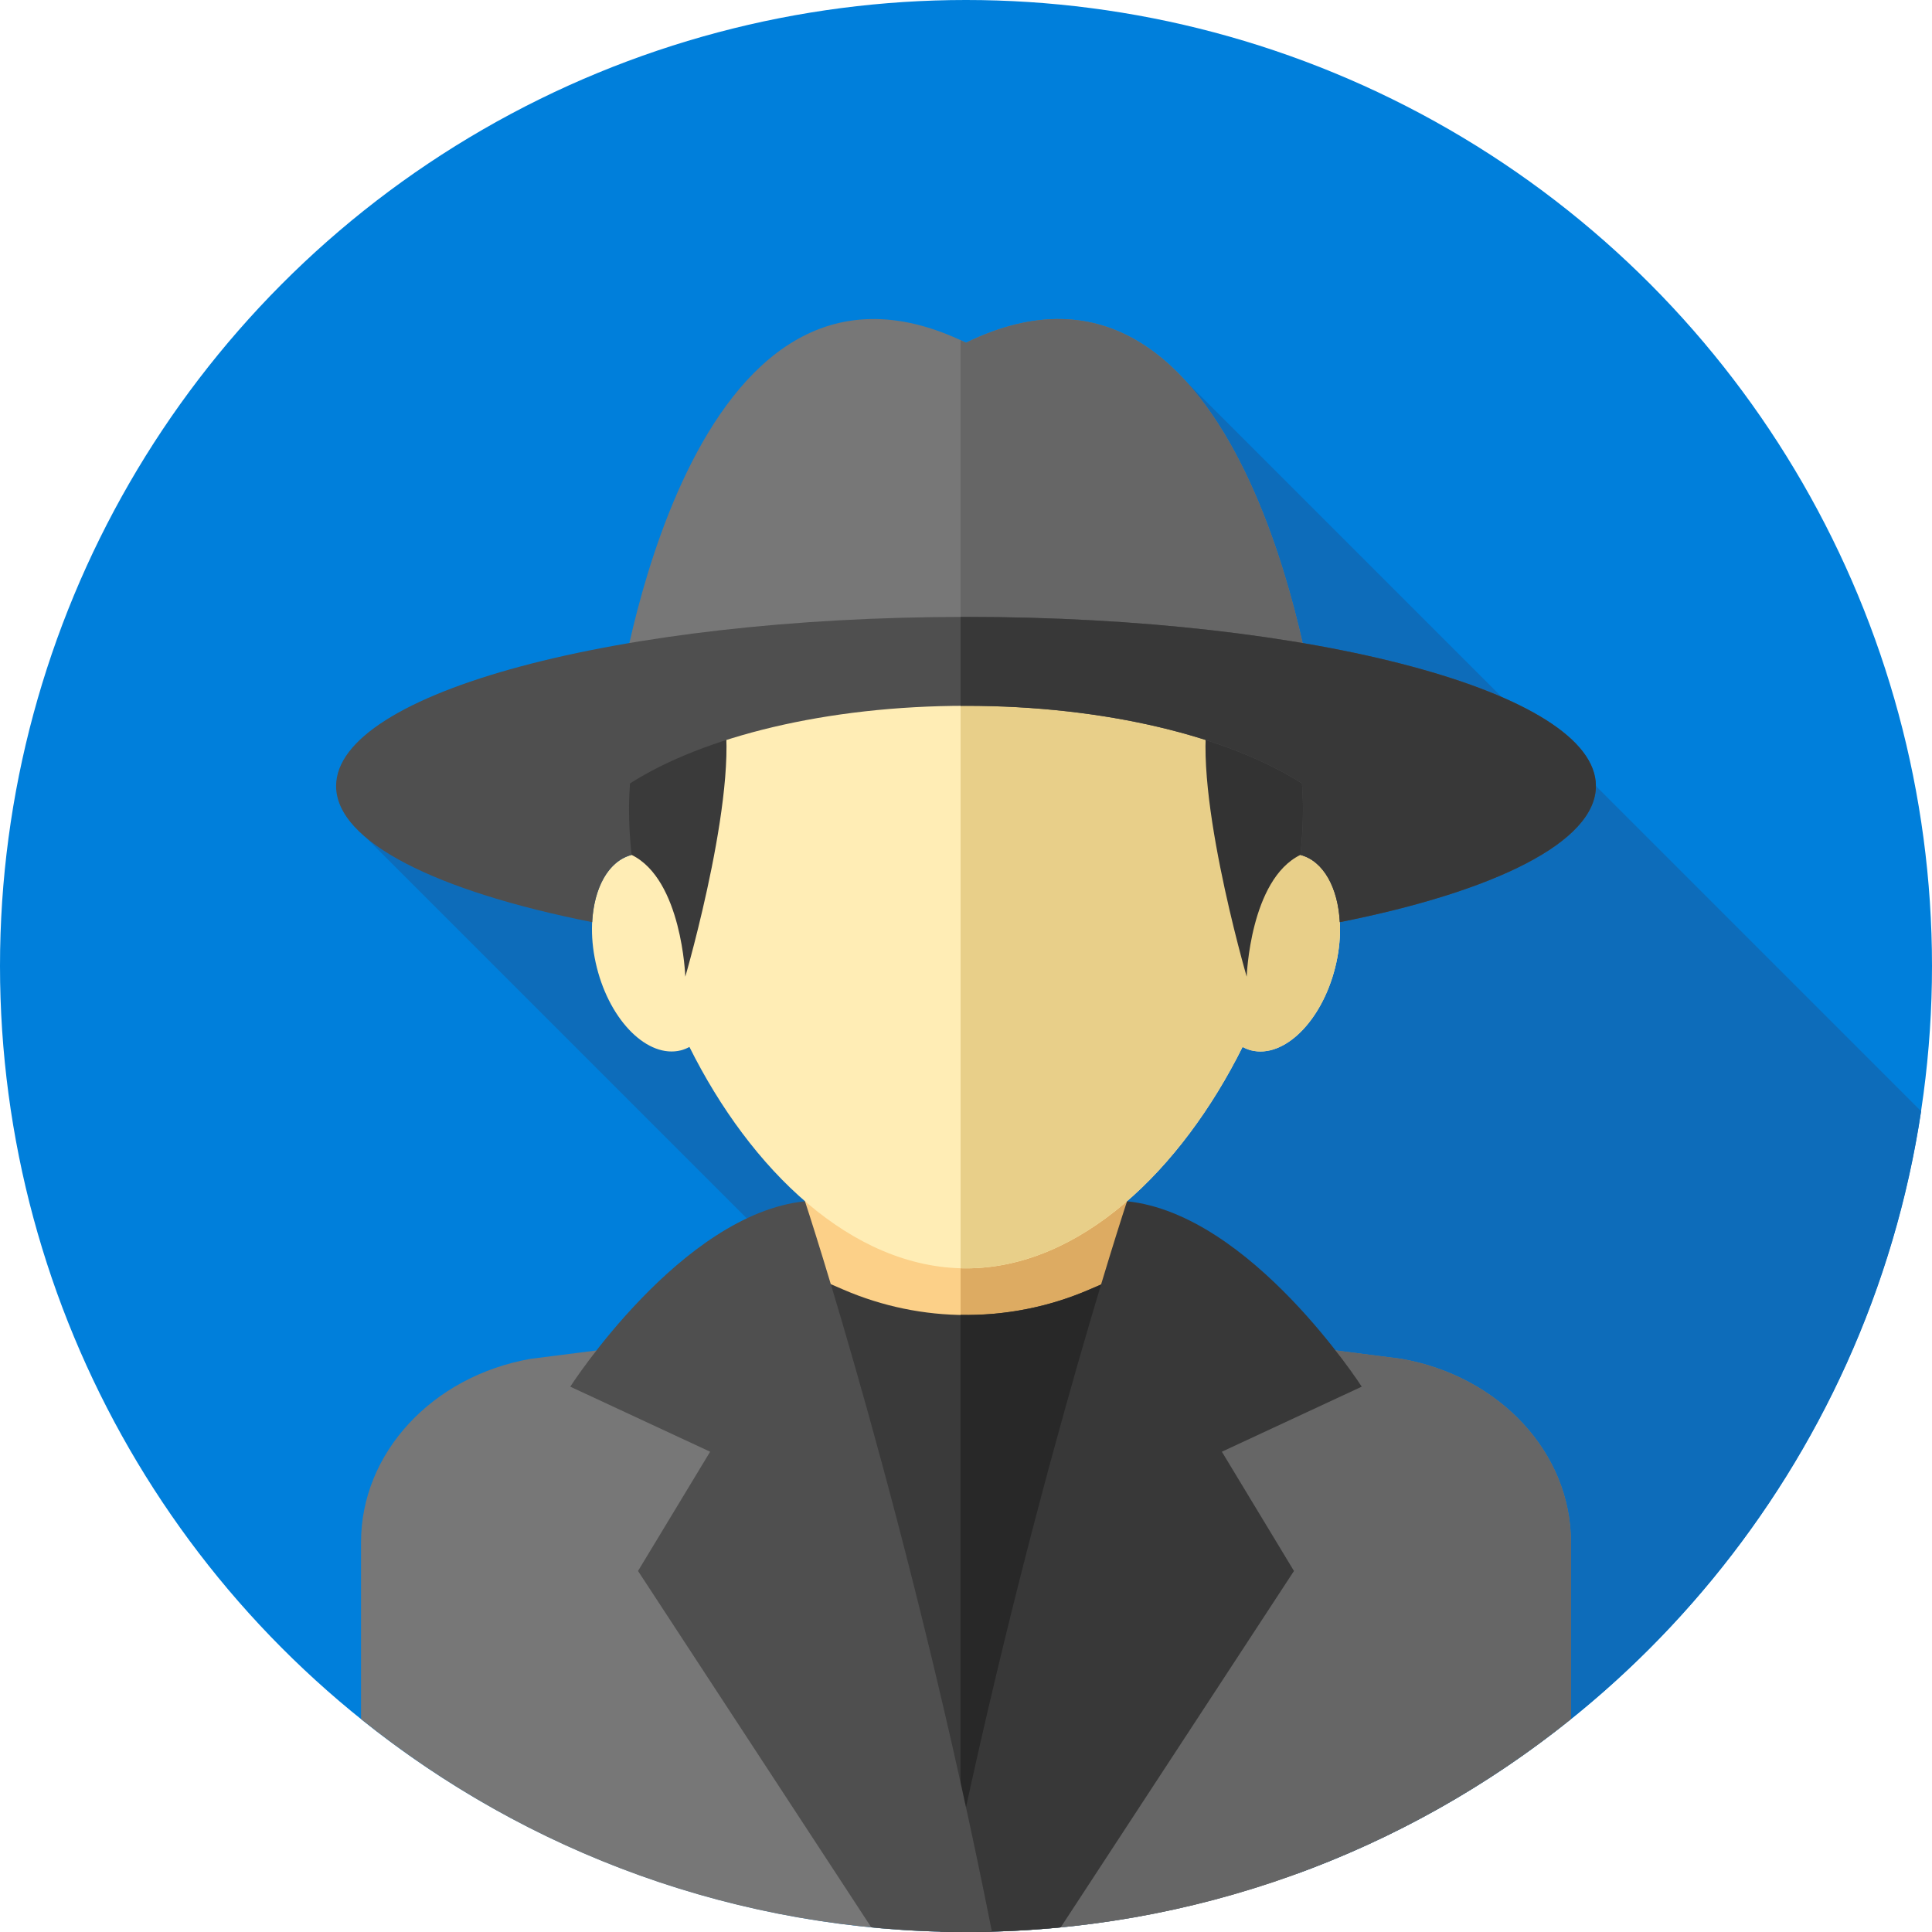 <?xml version="1.0"?>
<svg xmlns="http://www.w3.org/2000/svg" xmlns:xlink="http://www.w3.org/1999/xlink" version="1.1" id="Layer_1" x="0px" y="0px" viewBox="0 0 512 512" style="enable-background:new 0 0 512 512;" xml:space="preserve" width="512px" height="512px" class=""><g><circle style="fill:#007FDB" cx="256" cy="256" r="256" data-original="#FFC61B" class="" data-old_color="#FFC61B"/><path style="fill:#0D6CBA" d="M422.931,208.305l-16.206-8.285l3.591-2.946L309.77,96.528v62.933l32.187,35.069l-43.708,43.708  L92.831,217.805l112.926,112.926l-14.083,14.083l151.833,151.833c86.668-31.523,151.492-108.527,165.612-202.154L422.931,208.305z" data-original="#D48B07" class="active-path" data-old_color="#0D6DBB"/><g>
	<rect x="213.333" y="292.219" style="fill:#FCD088;" width="85.333" height="85.333" data-original="#FCD088" class=""/>
	<rect x="213.333" y="292.219" style="fill:#FCD088;" width="41.231" height="85.333" data-original="#FCD088" class=""/>
</g><rect x="254.569" y="292.219" style="fill:#DDAB62;" width="44.103" height="85.333" data-original="#DDAB62" class=""/><path style="fill:#3A3A3A;" d="M199.456,351.454l-45.22,9.044c-23.024,4.606-39.596,24.821-39.596,48.3v59.809  c40.432,27.067,89.05,42.861,141.36,42.861s100.928-15.794,141.36-42.861v-59.809c0-23.48-16.572-43.696-39.596-48.3l-45.22-9.044  l-7.992-11.666c-1.496-2.184-4.327-3.007-6.759-1.965l-9.209,3.967c-20.794,8.959-44.365,8.937-65.141-0.059l-8.985-3.891  c-2.415-1.053-5.239-0.262-6.754,1.893L199.456,351.454z" data-original="#3A3A3A" class=""/><path style="fill:#282828;" d="M357.764,360.5l-45.22-9.044l-7.992-11.666c-1.496-2.184-4.327-3.007-6.759-1.965l-9.209,3.967  c-10.849,4.673-22.45,6.878-34.02,6.666v162.985c0.481,0.003,0.955,0.028,1.436,0.028c52.31,0,100.928-15.794,141.36-42.861V408.8  C397.36,385.319,380.787,365.104,357.764,360.5z" data-original="#282828"/><path style="fill:#FFEDB5;" d="M344.629,226.568c0.445-4.11,0.676-8.161,0.676-12.112c0-52.264-39.984-94.632-89.305-94.632  s-89.305,42.368-89.305,94.632c0,3.951,0.233,8.002,0.676,12.112c-8.663,2.251-12.784,15.577-9.204,29.839  c3.591,14.307,13.569,24.131,22.288,21.942c0.795-0.2,1.536-0.521,2.251-0.898c16.137,32.392,42.946,58.673,73.294,58.673  c30.348,0,57.156-26.279,73.294-58.673c0.715,0.378,1.458,0.698,2.251,0.898c8.718,2.188,18.697-7.635,22.288-21.942  C357.414,242.145,353.292,228.817,344.629,226.568z" data-original="#FFEDB5"/><path style="fill:#E8CF89;" d="M344.629,226.568c0.445-4.11,0.676-8.161,0.676-12.112c0-52.264-39.984-94.632-89.305-94.632  c-0.481,0-0.957,0.031-1.436,0.038v216.223c0.479,0.014,0.955,0.038,1.436,0.038c30.348,0,57.156-26.279,73.294-58.673  c0.715,0.378,1.458,0.698,2.251,0.898c8.718,2.188,18.697-7.635,22.288-21.942C357.414,242.145,353.292,228.817,344.629,226.568z" data-original="#E8CF89"/><path style="fill:#777777;" d="M371.415,360.108l-42.777-5.47L256,491.456l-72.816-136.763l-42.599,5.415  c-26.112,4.632-44.908,24.971-44.908,48.593v46.864C139.555,490.863,195.305,512,256,512s116.445-21.137,160.323-56.432v-46.864  C416.323,385.081,397.527,364.742,371.415,360.108z" data-original="#777777"/><path style="fill:#666666;" d="M371.415,360.108l-42.777-5.47L256,491.456l-1.436-2.696v23.224c0.479,0.002,0.957,0.016,1.436,0.016  c60.695,0,116.445-21.137,160.323-56.432v-46.864C416.323,385.081,397.527,364.742,371.415,360.108z" data-original="#666666" class=""/><path style="fill:#3A3A3A;" d="M167.403,226.568c13.333,6.544,14.21,32.266,14.21,32.266s15.441-53,9.599-72.195  s9.737-20.513,9.737-20.513c19.554,6.435,38.228,8.59,54.477,8.613v-61.955C163.74,113.231,154.098,220.036,167.403,226.568z" data-original="#3A3A3A" class=""/><path style="fill:#333333;" d="M256,112.773c-0.195,0-0.381,0.01-0.574,0.01v61.955c32.765,0.047,55.625-8.613,55.625-8.613  s15.579,1.315,9.737,20.513c-5.842,19.197,9.599,72.195,9.599,72.195s0.876-25.721,14.21-32.266  C357.931,220.022,348.227,112.773,256,112.773z" data-original="#333333" class=""/><path style="fill:#383838;" d="M298.672,318.352c0,0-27.969,84.608-49.538,193.555c2.282,0.06,4.57,0.093,6.866,0.093  c8.47,0,16.841-0.422,25.1-1.226l61.814-94.451l-19.106-31.604l37.064-17.239C360.872,367.48,331.493,321.724,298.672,318.352z" data-original="#383838" class=""/><path style="fill:#4F4F4F" d="M213.328,318.352c-32.821,3.372-62.199,49.128-62.199,49.128l37.064,17.239l-19.108,31.604  l61.814,94.451c8.259,0.803,16.629,1.226,25.1,1.226c2.296,0,4.584-0.033,6.866-0.093  C241.295,402.96,213.328,318.352,213.328,318.352z" data-original="#4F4F4F" class=""/><path style="fill:#777777;" d="M163.771,186.301c0,0,18.075-131.624,92.229-95.473c74.154-36.15,92.229,95.473,92.229,95.473" data-original="#777777"/><path style="fill:#666666;" d="M256,90.827c-0.484-0.236-0.957-0.436-1.436-0.657v96.13h93.665  C348.229,186.301,330.154,54.677,256,90.827z" data-original="#666666" class=""/><path style="fill:#4F4F4F" d="M256,163.483c-92.193,0-166.931,20.068-166.931,44.822c0,14.796,26.705,27.915,67.872,36.078  c0.467-9.083,4.305-16.224,10.43-17.815c-0.445-4.11-0.676-8.161-0.676-12.112c0-2.303,0.105-4.577,0.257-6.839  c19.478-12.422,52.088-20.573,89.048-20.573s69.57,8.149,89.048,20.573c0.152,2.262,0.257,4.536,0.257,6.839  c0,3.951-0.233,8.002-0.676,12.112c6.125,1.593,9.964,8.732,10.43,17.815c41.167-8.163,67.872-21.282,67.872-36.078  C422.931,183.551,348.193,163.483,256,163.483z" data-original="#4F4F4F" class=""/><path style="fill:#383838;" d="M256,163.483c-0.481,0-0.957,0.003-1.436,0.005v23.574c0.481-0.003,0.953-0.019,1.436-0.019  c36.961,0,69.57,8.149,89.048,20.573c0.152,2.262,0.257,4.536,0.257,6.839c0,3.951-0.233,8.002-0.676,12.112  c6.125,1.593,9.964,8.732,10.43,17.815c41.167-8.163,67.872-21.282,67.872-36.078C422.931,183.551,348.193,163.483,256,163.483z" data-original="#383838" class=""/></g> </svg>
